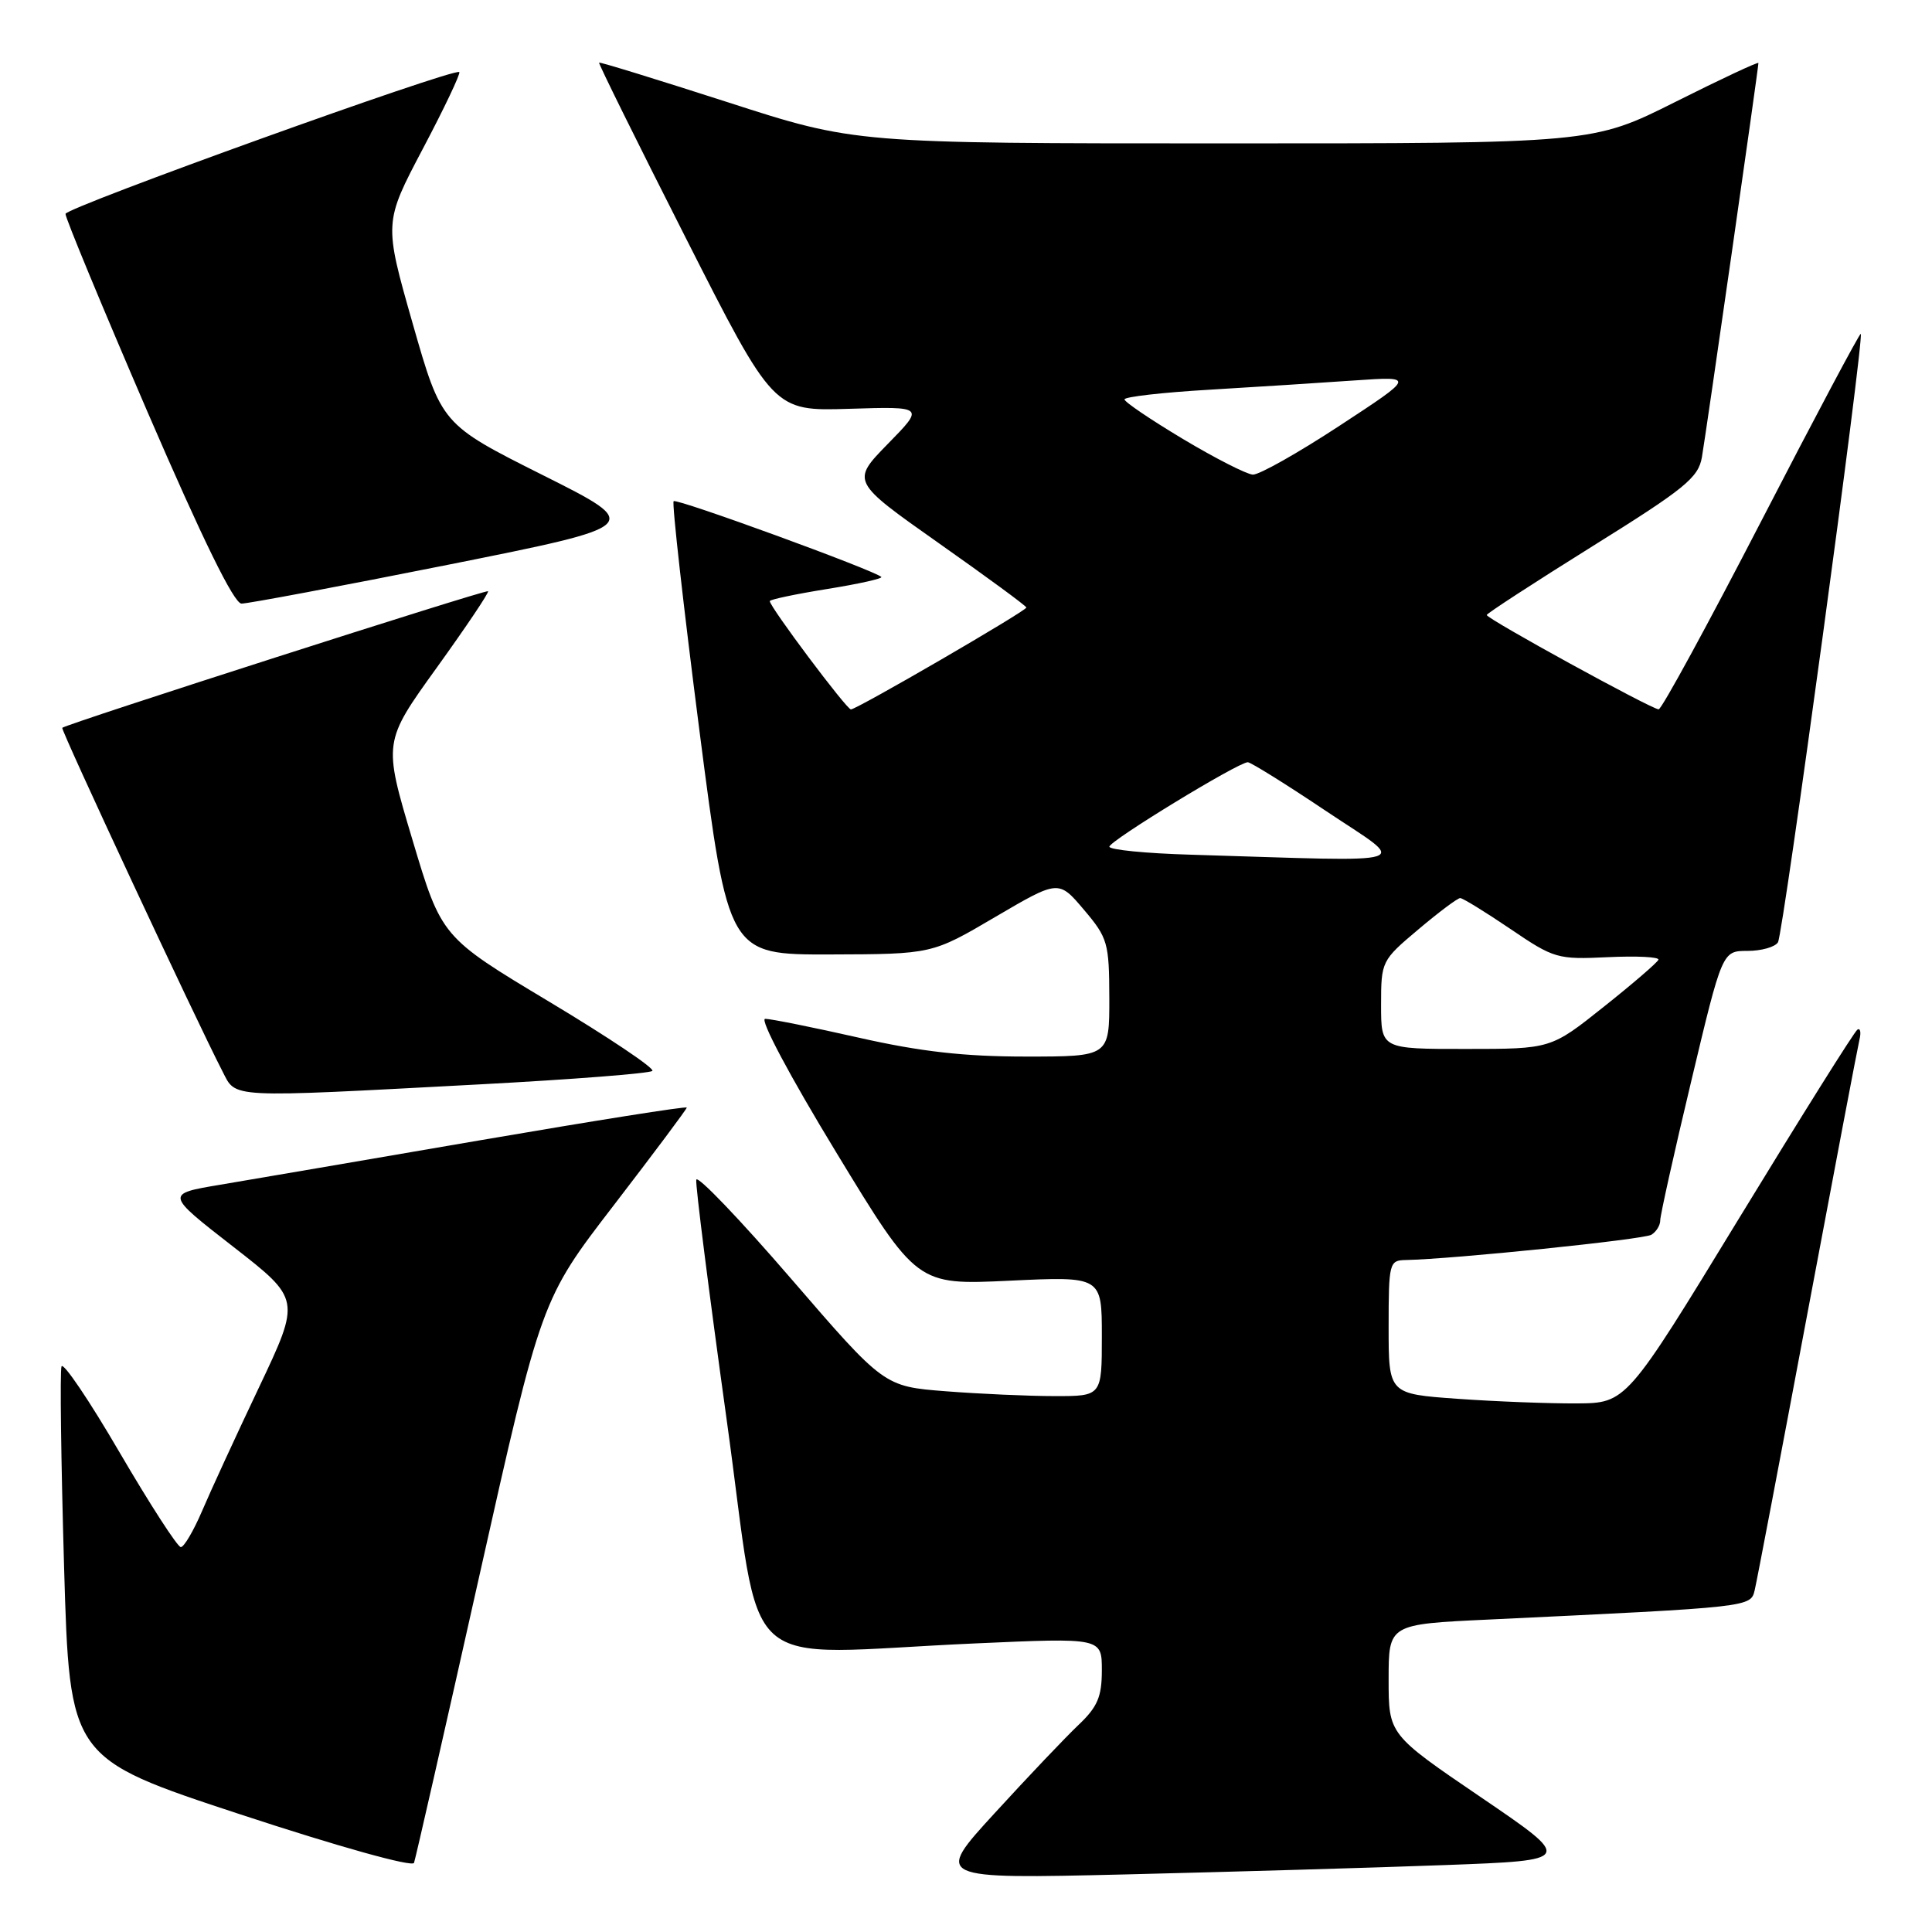 <?xml version="1.0" encoding="UTF-8" standalone="no"?>
<!DOCTYPE svg PUBLIC "-//W3C//DTD SVG 1.1//EN" "http://www.w3.org/Graphics/SVG/1.1/DTD/svg11.dtd" >
<svg xmlns="http://www.w3.org/2000/svg" xmlns:xlink="http://www.w3.org/1999/xlink" version="1.1" viewBox="0 0 256 256">
 <g >
 <path fill="currentColor"
d=" M 191.50 247.13 C 208.50 246.50 208.50 246.50 196.25 238.16 C 184.00 229.83 184.00 229.83 184.00 222.52 C 184.00 215.22 184.00 215.22 197.25 214.60 C 232.34 212.93 231.97 212.97 232.52 210.64 C 232.80 209.46 235.94 192.97 239.50 174.00 C 243.06 155.03 246.16 138.71 246.39 137.75 C 246.62 136.79 246.50 136.19 246.12 136.43 C 245.73 136.66 238.69 147.90 230.46 161.39 C 215.50 185.92 215.50 185.92 208.90 185.96 C 205.28 185.98 198.19 185.71 193.15 185.35 C 184.00 184.70 184.00 184.70 184.00 175.85 C 184.00 167.35 184.09 167.00 186.25 166.96 C 192.50 166.84 217.80 164.24 218.82 163.61 C 219.47 163.21 220.00 162.35 219.99 161.69 C 219.99 161.04 221.83 152.74 224.10 143.25 C 228.21 126.00 228.21 126.00 231.55 126.00 C 233.38 126.00 235.20 125.49 235.59 124.86 C 236.29 123.73 247.04 44.74 246.56 44.24 C 246.43 44.10 240.51 55.23 233.41 68.98 C 226.31 82.72 220.18 93.98 219.78 93.99 C 218.89 94.00 197.00 82.00 197.00 81.49 C 197.00 81.29 203.29 77.20 210.98 72.40 C 223.26 64.75 225.04 63.30 225.51 60.59 C 226.06 57.45 233.00 9.03 233.00 8.35 C 233.00 8.15 228.06 10.46 222.02 13.49 C 211.03 19.00 211.03 19.00 162.17 19.00 C 113.31 19.00 113.31 19.00 96.44 13.55 C 87.15 10.56 79.48 8.19 79.38 8.30 C 79.28 8.41 84.44 18.85 90.85 31.49 C 102.50 54.48 102.50 54.48 112.50 54.17 C 122.50 53.86 122.50 53.86 117.64 58.82 C 112.79 63.79 112.79 63.79 124.39 71.97 C 130.78 76.47 136.00 80.30 136.00 80.50 C 136.00 80.95 113.53 94.00 112.75 94.00 C 112.18 94.00 102.00 80.42 102.00 79.65 C 102.00 79.44 105.41 78.72 109.58 78.05 C 113.75 77.38 116.99 76.66 116.78 76.45 C 115.92 75.59 89.66 66.00 89.26 66.41 C 89.02 66.65 90.55 80.27 92.66 96.67 C 96.51 126.50 96.51 126.50 110.00 126.47 C 123.50 126.43 123.50 126.43 131.88 121.50 C 140.27 116.58 140.27 116.58 143.62 120.54 C 146.79 124.28 146.97 124.92 146.99 132.25 C 147.00 140.00 147.00 140.00 135.94 140.00 C 127.76 140.00 121.99 139.35 113.81 137.50 C 107.71 136.12 102.13 135.00 101.39 135.00 C 100.62 135.00 104.62 142.53 110.77 152.64 C 121.49 170.28 121.49 170.28 133.75 169.70 C 146.00 169.12 146.00 169.12 146.00 177.06 C 146.00 185.00 146.00 185.00 139.75 184.99 C 136.31 184.99 129.82 184.70 125.32 184.35 C 117.14 183.71 117.14 183.71 104.82 169.43 C 98.04 161.57 92.39 155.67 92.26 156.32 C 92.13 156.97 93.94 171.22 96.27 188.00 C 101.14 222.91 97.01 219.19 129.25 217.76 C 146.00 217.01 146.00 217.01 146.00 221.32 C 146.00 224.83 145.43 226.17 142.91 228.56 C 141.20 230.18 136.21 235.43 131.81 240.24 C 123.81 248.97 123.81 248.97 149.16 248.37 C 163.09 248.03 182.15 247.48 191.50 247.13 Z  M 63.47 209.01 C 71.72 172.19 71.72 172.19 81.36 159.66 C 86.66 152.76 91.00 146.96 91.00 146.76 C 91.00 146.55 78.74 148.50 63.75 151.07 C 48.76 153.65 33.22 156.30 29.20 156.98 C 21.91 158.20 21.91 158.20 30.88 165.18 C 39.85 172.16 39.85 172.16 34.32 183.83 C 31.27 190.25 27.87 197.64 26.76 200.25 C 25.64 202.86 24.38 205.00 23.96 205.00 C 23.53 205.00 19.88 199.35 15.85 192.46 C 11.83 185.56 8.36 180.43 8.15 181.06 C 7.93 181.70 8.09 193.64 8.49 207.60 C 9.23 232.97 9.23 232.97 31.86 240.42 C 44.87 244.70 54.65 247.43 54.86 246.84 C 55.06 246.28 58.94 229.25 63.47 209.01 Z  M 63.67 143.68 C 75.86 143.03 86.11 142.23 86.44 141.90 C 86.77 141.56 80.62 137.44 72.77 132.73 C 58.50 124.17 58.50 124.17 54.64 111.24 C 50.78 98.32 50.78 98.32 57.87 88.47 C 61.77 83.05 64.83 78.50 64.67 78.34 C 64.41 78.08 8.82 95.91 8.25 96.44 C 8.01 96.66 26.01 135.25 29.46 141.92 C 31.34 145.56 29.77 145.48 63.67 143.68 Z  M 59.39 74.83 C 85.28 69.65 85.28 69.65 71.89 62.94 C 58.50 56.22 58.50 56.22 54.68 42.86 C 50.87 29.50 50.87 29.50 56.04 19.69 C 58.89 14.30 61.05 9.73 60.86 9.55 C 60.22 8.94 8.77 27.47 8.68 28.34 C 8.63 28.80 13.52 40.60 19.54 54.57 C 26.85 71.49 31.00 79.97 32.00 79.98 C 32.83 79.99 45.15 77.67 59.39 74.83 Z  M 183.00 133.16 C 183.00 127.38 183.06 127.26 187.93 123.16 C 190.64 120.87 193.14 119.00 193.48 119.00 C 193.83 119.00 196.81 120.84 200.12 123.08 C 205.92 127.02 206.36 127.15 213.06 126.83 C 216.88 126.65 219.89 126.80 219.75 127.17 C 219.61 127.54 216.35 130.35 212.50 133.41 C 205.50 138.99 205.50 138.99 194.25 138.99 C 183.00 139.00 183.00 139.00 183.00 133.16 Z  M 157.75 113.25 C 151.84 113.08 147.00 112.60 147.00 112.19 C 147.00 111.42 164.08 101.00 165.34 101.00 C 165.73 101.00 170.42 103.92 175.76 107.50 C 186.66 114.79 188.58 114.18 157.75 113.25 Z  M 156.75 58.17 C 152.49 55.62 149.00 53.26 149.00 52.92 C 149.00 52.58 154.06 52.00 160.25 51.64 C 166.44 51.27 175.10 50.72 179.50 50.41 C 187.50 49.86 187.50 49.86 177.50 56.41 C 172.00 60.02 166.82 62.94 166.00 62.89 C 165.18 62.84 161.01 60.72 156.75 58.17 Z "/>
</g>
</svg>
